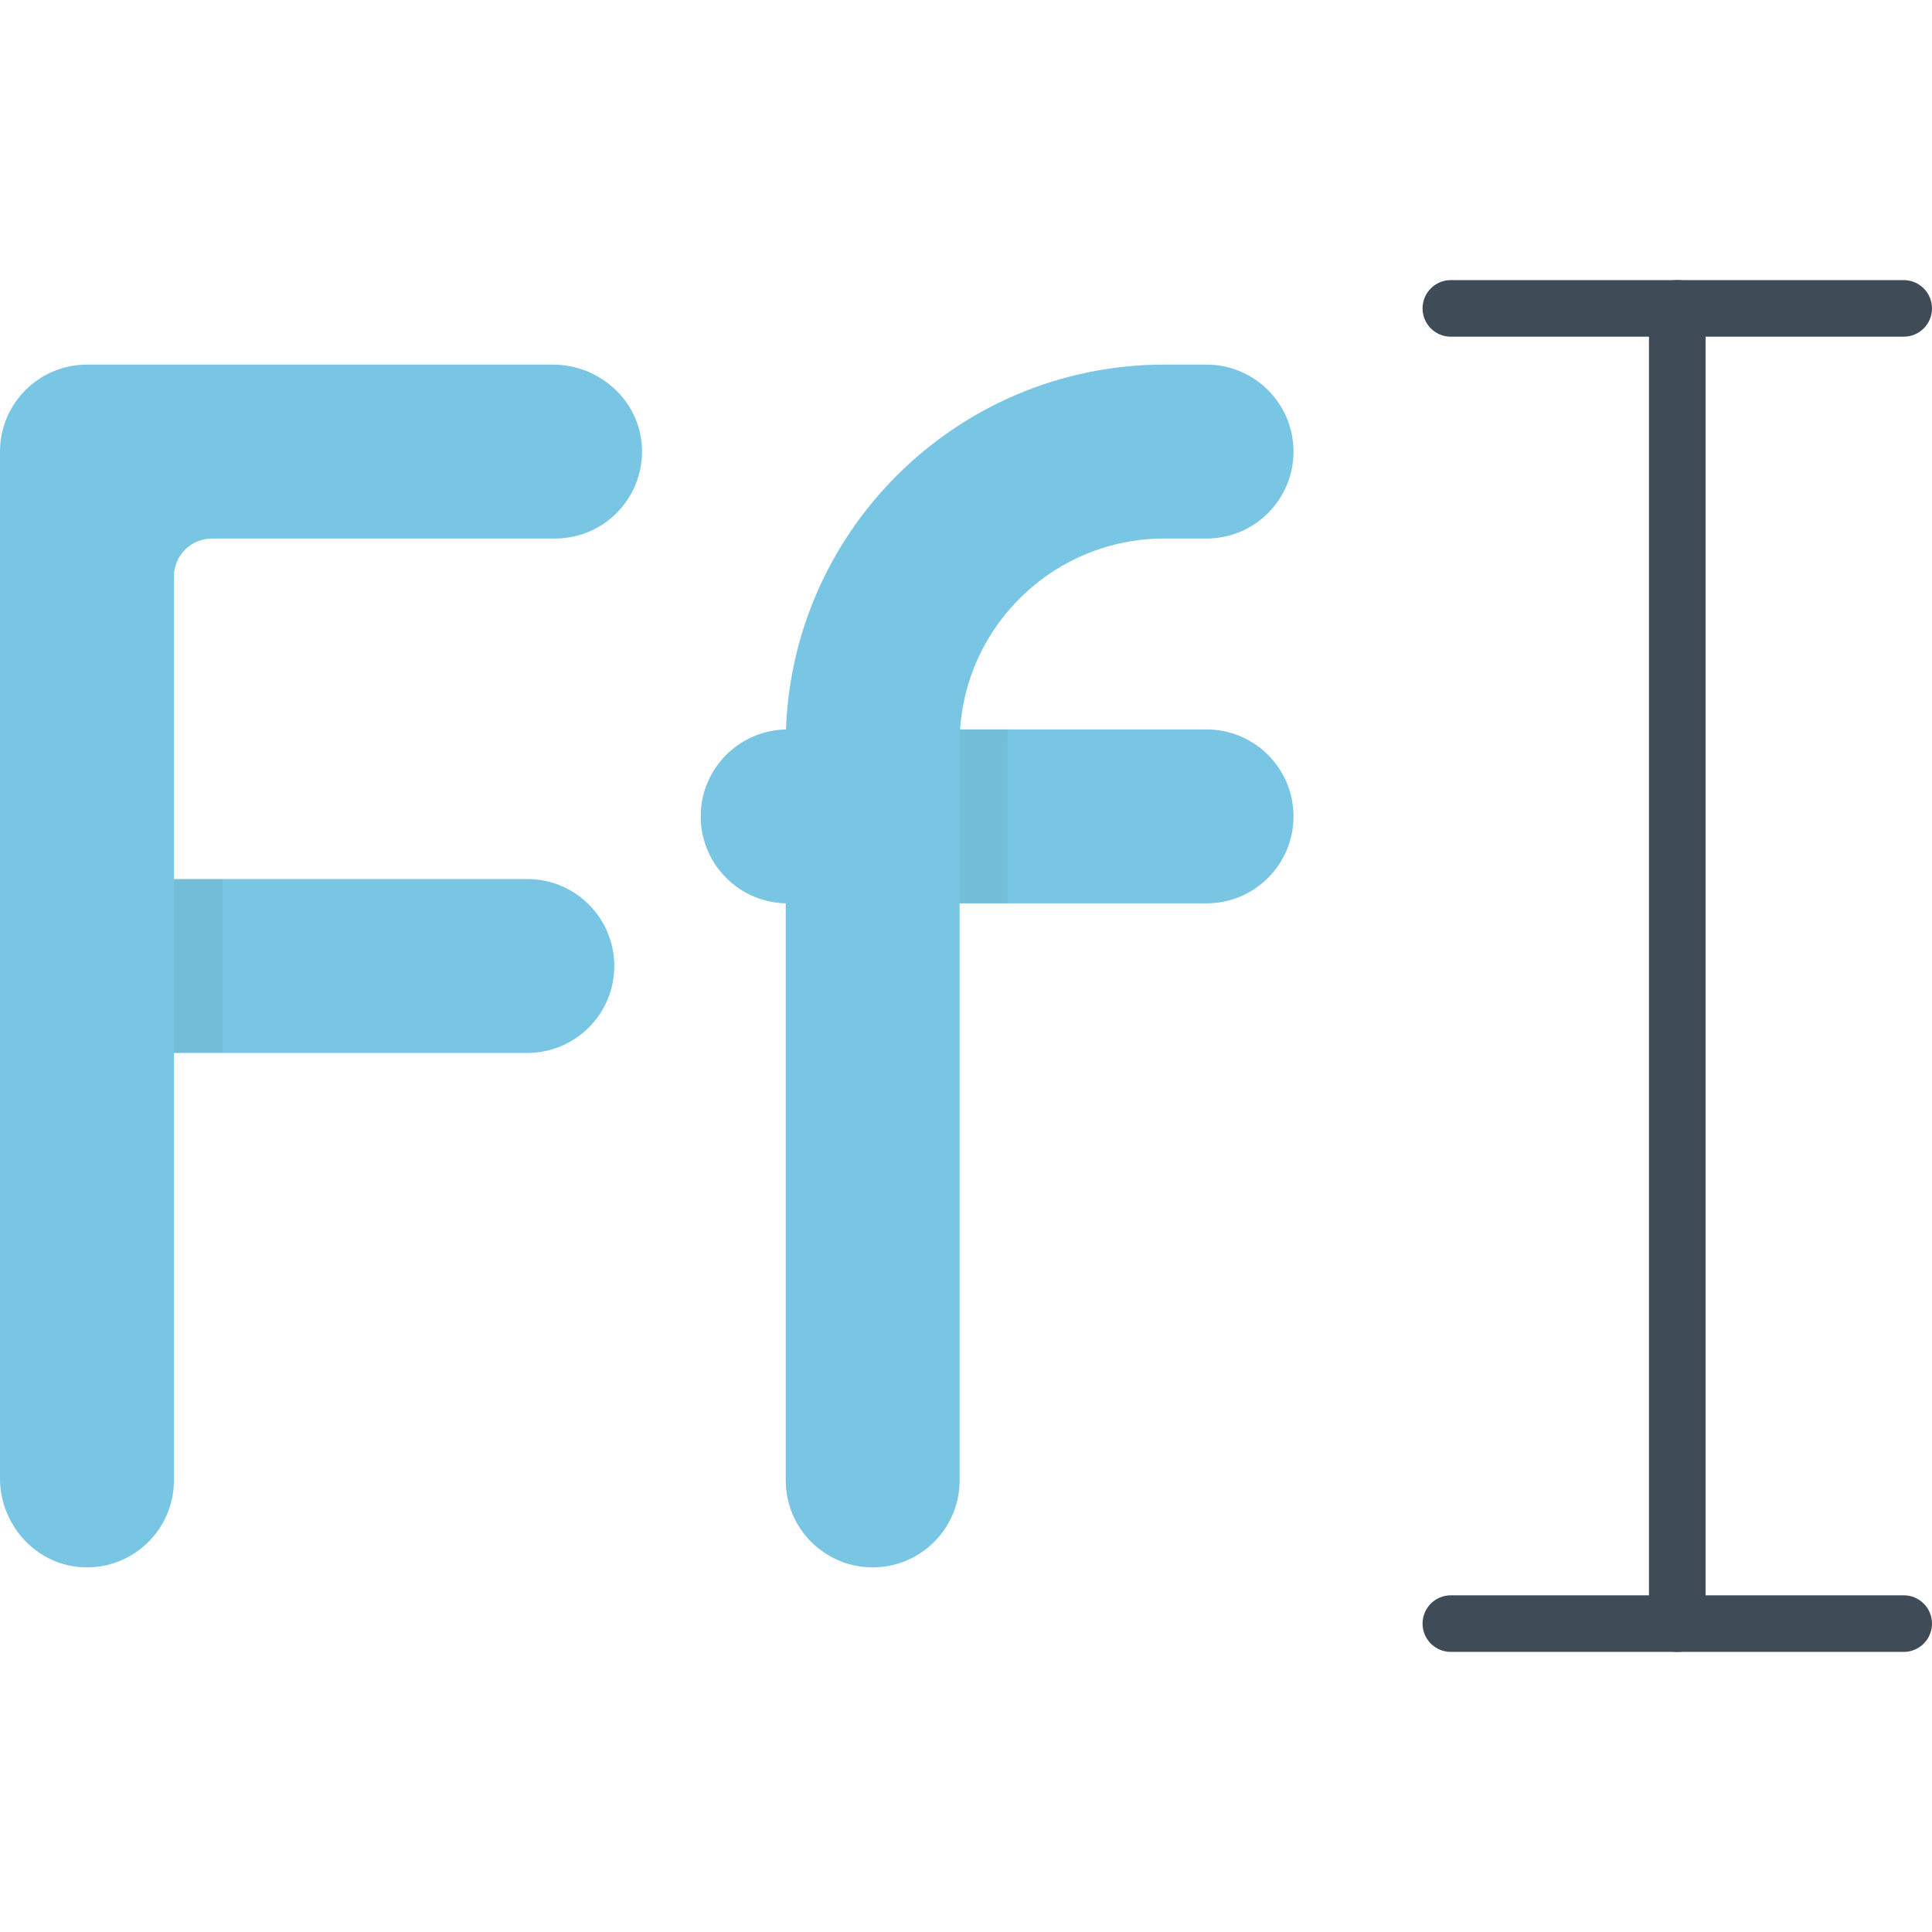 <?xml version="1.0" encoding="iso-8859-1"?>
<!-- Generator: Adobe Illustrator 19.0.0, SVG Export Plug-In . SVG Version: 6.00 Build 0)  -->
<svg version="1.1" id="Capa_1" xmlns="http://www.w3.org/2000/svg" xmlns:xlink="http://www.w3.org/1999/xlink" x="0px" y="0px"
	 viewBox="0 0 512 512" style="enable-background:new 0 0 512 512;" xml:space="preserve">
<path style="fill:#79C6E4;" d="M139.751,279.044H23.044C10.317,279.044,0,268.727,0,255.999s10.317-23.044,23.044-23.044h116.707
	c12.727,0,23.044,10.317,23.044,23.044C162.794,268.727,152.478,279.044,139.751,279.044z"/>
<path style="opacity:0.05;enable-background:new    ;" d="M23.044,232.955C10.317,232.955,0,243.272,0,255.999
	s10.317,23.044,23.044,23.044h35.931v-46.087H23.044V232.955z"/>
<g>
	<path style="fill:#79C6E4;" d="M22.204,415.355C9.716,414.911,0,404.27,0,391.775V119.673c0-12.727,10.317-23.044,23.044-23.044
		h123.508c12.495,0,23.137,9.716,23.581,22.203c0.466,13.11-10.023,23.884-23.029,23.884H56.191c-5.58,0-10.104,4.524-10.104,10.104
		v239.507C46.087,405.333,35.313,415.822,22.204,415.355z"/>
	<path style="fill:#79C6E4;" d="M319.75,239.395H208.735c-12.727,0-23.044-10.317-23.044-23.044s10.317-23.044,23.044-23.044H319.75
		c12.727,0,23.044,10.317,23.044,23.044C342.793,229.077,332.476,239.395,319.75,239.395z"/>
</g>
<path style="opacity:0.05;enable-background:new    ;" d="M220.966,193.307c-0.043,1.204-0.072,2.411-0.072,3.625v42.462h46.087
	v-42.462c0-1.219,0.055-2.425,0.135-3.625H220.966z"/>
<path style="fill:#79C6E4;" d="M231.271,415.371c-12.727,0-23.044-10.317-23.044-23.044V196.932
	c0-55.307,44.997-100.303,100.304-100.303h11.218c12.727,0,23.044,10.317,23.044,23.044c0,12.727-10.317,23.044-23.044,23.044
	h-11.218c-29.895,0-54.217,24.321-54.217,54.216v195.394C254.314,405.053,243.997,415.371,231.271,415.371z"/>
<g>
	<path style="fill:#404B58;" d="M444.496,437.772c-4.143,0-7.5-3.358-7.5-7.5V81.729c0-4.142,3.357-7.5,7.5-7.5s7.5,3.358,7.5,7.5
		v348.543C451.996,434.414,448.639,437.772,444.496,437.772z"/>
	<path style="fill:#404B58;" d="M504.5,89.229H384.492c-4.143,0-7.5-3.358-7.5-7.5s3.357-7.5,7.5-7.5H504.5
		c4.143,0,7.5,3.358,7.5,7.5S508.643,89.229,504.5,89.229z"/>
	<path style="fill:#404B58;" d="M504.5,437.772H384.492c-4.143,0-7.5-3.358-7.5-7.5s3.357-7.5,7.5-7.5H504.5
		c4.143,0,7.5,3.358,7.5,7.5S508.643,437.772,504.5,437.772z"/>
</g>
<g>
</g>
<g>
</g>
<g>
</g>
<g>
</g>
<g>
</g>
<g>
</g>
<g>
</g>
<g>
</g>
<g>
</g>
<g>
</g>
<g>
</g>
<g>
</g>
<g>
</g>
<g>
</g>
<g>
</g>
</svg>
